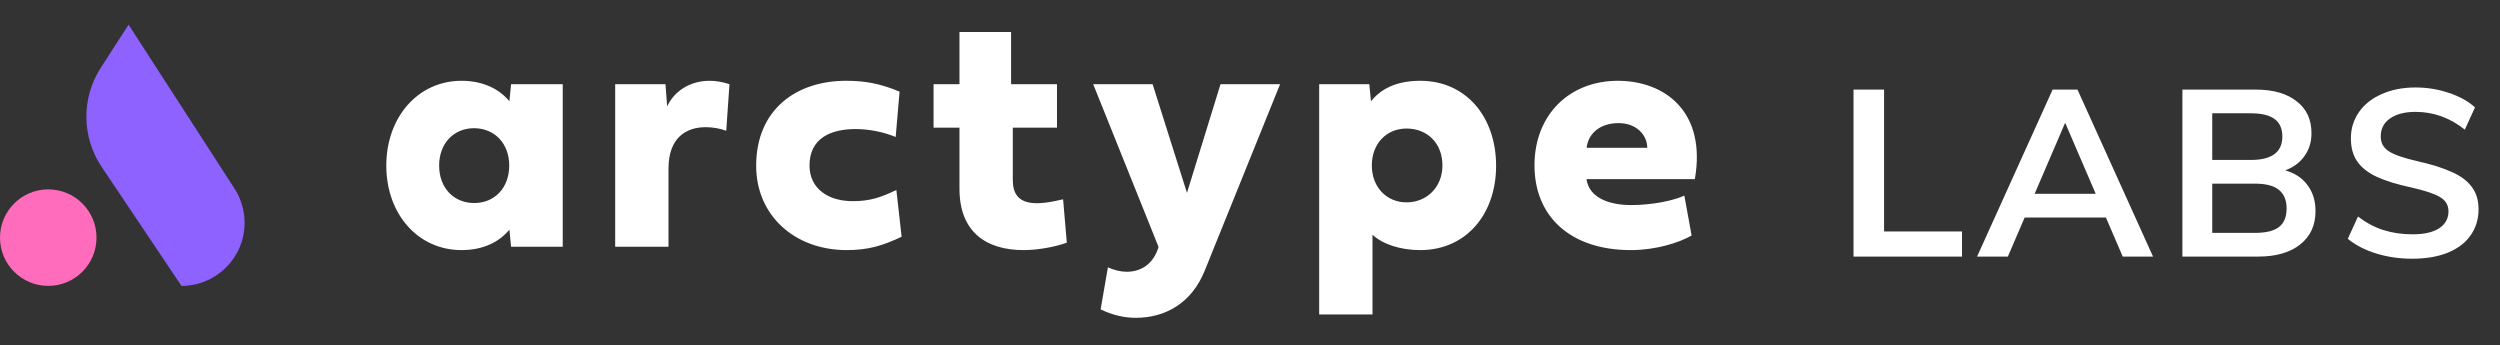 <svg width="152" height="21" viewBox="0 0 152 21" fill="none" xmlns="http://www.w3.org/2000/svg">
<rect x="0" y="0" width="152" height="21" fill="#333333" stroke="none"/>
<path d="M112.694 5.448H114.552V14.074H119.29V15.6H112.694V5.448ZM128.039 13.224H123.1L122.078 15.6H120.206L124.799 5.448H126.311L130.905 15.6H129.062L128.039 13.224ZM127.42 11.784L125.562 7.464L123.705 11.784H127.42ZM138.94 10.358C139.525 10.522 139.976 10.819 140.293 11.251C140.62 11.683 140.783 12.211 140.783 12.835C140.783 13.699 140.471 14.376 139.847 14.866C139.232 15.355 138.383 15.6 137.298 15.6H132.69V5.448H137.154C138.21 5.448 139.036 5.683 139.631 6.154C140.236 6.614 140.538 7.262 140.538 8.098C140.538 8.635 140.394 9.101 140.106 9.494C139.828 9.888 139.439 10.176 138.94 10.358ZM134.504 9.725H136.852C138.128 9.725 138.767 9.25 138.767 8.299C138.767 7.819 138.608 7.464 138.292 7.234C137.975 7.003 137.495 6.888 136.852 6.888H134.504V9.725ZM137.096 14.16C137.768 14.16 138.258 14.04 138.565 13.8C138.872 13.56 139.026 13.186 139.026 12.677C139.026 12.168 138.868 11.789 138.551 11.539C138.244 11.29 137.759 11.165 137.096 11.165H134.504V14.16H137.096ZM146.664 15.73C145.886 15.73 145.157 15.624 144.475 15.413C143.793 15.202 143.217 14.904 142.747 14.52L143.366 13.166C143.856 13.541 144.369 13.814 144.907 13.987C145.454 14.16 146.045 14.246 146.678 14.246C147.379 14.246 147.917 14.126 148.291 13.886C148.675 13.637 148.867 13.291 148.867 12.85C148.867 12.466 148.689 12.173 148.334 11.971C147.989 11.77 147.408 11.578 146.592 11.395C145.747 11.213 145.061 11.002 144.533 10.762C144.005 10.522 143.606 10.214 143.337 9.84C143.069 9.466 142.934 8.99 142.934 8.414C142.934 7.819 143.097 7.286 143.424 6.816C143.75 6.346 144.211 5.981 144.806 5.722C145.401 5.453 146.088 5.318 146.865 5.318C147.576 5.318 148.253 5.429 148.896 5.65C149.539 5.861 150.067 6.154 150.48 6.528L149.861 7.882C148.958 7.162 147.96 6.802 146.865 6.802C146.213 6.802 145.694 6.936 145.31 7.205C144.936 7.464 144.749 7.829 144.749 8.299C144.749 8.693 144.917 8.995 145.253 9.206C145.589 9.418 146.16 9.614 146.966 9.797C147.821 9.989 148.512 10.205 149.04 10.445C149.577 10.675 149.985 10.973 150.264 11.338C150.552 11.702 150.696 12.163 150.696 12.72C150.696 13.325 150.533 13.858 150.206 14.318C149.889 14.77 149.424 15.12 148.809 15.37C148.205 15.61 147.489 15.73 146.664 15.73Z" fill="white"/>
<path fill-rule="evenodd" clip-rule="evenodd" d="M2.934 17.382C4.554 17.382 5.868 16.069 5.868 14.448C5.868 12.828 4.554 11.514 2.934 11.514C1.314 11.514 0 12.828 0 14.448C0 16.069 1.314 17.382 2.934 17.382Z" fill="#FF6CBB"/>
<path fill-rule="evenodd" clip-rule="evenodd" d="M7.817 1.5L14.257 11.464C14.658 12.085 14.871 12.808 14.871 13.546C14.871 15.665 13.153 17.382 11.035 17.382L6.182 10.15C4.962 8.332 4.94 5.963 6.127 4.122L7.817 1.5Z" fill="#8E62FF"/>
<path fill-rule="evenodd" clip-rule="evenodd" d="M64.265 7.763H61.578V10.954C61.578 12.632 63.071 12.488 64.636 12.118L64.862 14.753C64.142 15.021 63.061 15.206 62.237 15.206C59.972 15.206 58.336 14.115 58.336 11.479V7.763H56.761V5.118H58.336V1.947H61.475V5.118H64.265V7.763ZM31.074 15H34.214V5.118H31.074L30.971 6.157C30.405 5.468 29.448 4.912 28.058 4.912C25.423 4.912 23.487 7.115 23.487 10.069C23.487 13.024 25.423 15.206 28.058 15.206C29.448 15.206 30.405 14.66 30.971 13.96L31.074 15ZM26.699 10.069C26.699 8.731 27.574 7.794 28.83 7.794C30.086 7.804 30.961 8.731 30.961 10.069C30.961 11.407 30.086 12.344 28.83 12.344C27.574 12.344 26.699 11.407 26.699 10.069ZM40.563 6.466C41.026 5.488 42.004 4.912 43.147 4.912C43.538 4.912 43.939 4.984 44.351 5.118L44.156 7.949C43.744 7.804 43.322 7.732 42.91 7.732C41.685 7.732 40.645 8.402 40.645 10.244V15H37.403V5.118H40.46L40.563 6.466ZM51.441 4.912C48.384 4.912 45.975 6.682 45.975 10.079C45.975 13.106 48.322 15.206 51.482 15.206C52.779 15.206 53.675 14.938 54.818 14.393L54.499 11.552C53.572 11.994 52.913 12.231 51.843 12.231C50.381 12.231 49.218 11.49 49.218 10.059C49.218 8.391 50.535 7.846 52.018 7.846C52.852 7.846 53.737 8.031 54.457 8.329L54.694 5.571C53.48 5.066 52.574 4.912 51.441 4.912ZM66.466 5.118L70.439 15.01C70.151 16.019 69.399 16.523 68.514 16.523C68.144 16.523 67.752 16.431 67.361 16.256L66.918 18.809C67.608 19.148 68.339 19.323 69.049 19.323C70.871 19.323 72.457 18.418 73.249 16.451L77.83 5.118H74.207L72.168 11.726L70.079 5.118H66.466ZM83.448 19.118H80.206V5.118H83.253L83.356 6.157C83.932 5.437 84.859 4.912 86.351 4.912C89.141 4.912 90.963 7.115 90.963 10.079C90.963 13.024 89.141 15.206 86.351 15.206C85.126 15.206 84.035 14.835 83.448 14.269V19.118ZM83.407 10.059C83.407 8.731 84.303 7.815 85.517 7.815C86.763 7.815 87.7 8.69 87.7 10.059C87.7 11.377 86.753 12.303 85.517 12.303C84.303 12.303 83.407 11.377 83.407 10.059ZM96.468 8.988H100.153C100.153 8.216 99.505 7.485 98.414 7.485C97.219 7.485 96.55 8.175 96.468 8.988ZM102.85 14.321L102.408 11.891C101.78 12.19 100.483 12.468 99.175 12.468C97.847 12.468 96.622 12.035 96.458 10.893H103.046C103.766 6.796 101.224 4.912 98.362 4.912C95.449 4.912 93.297 6.95 93.297 10.059C93.297 13.168 95.49 15.206 99.155 15.206C100.668 15.206 102.078 14.763 102.85 14.321Z" fill="white"/>
</svg>
